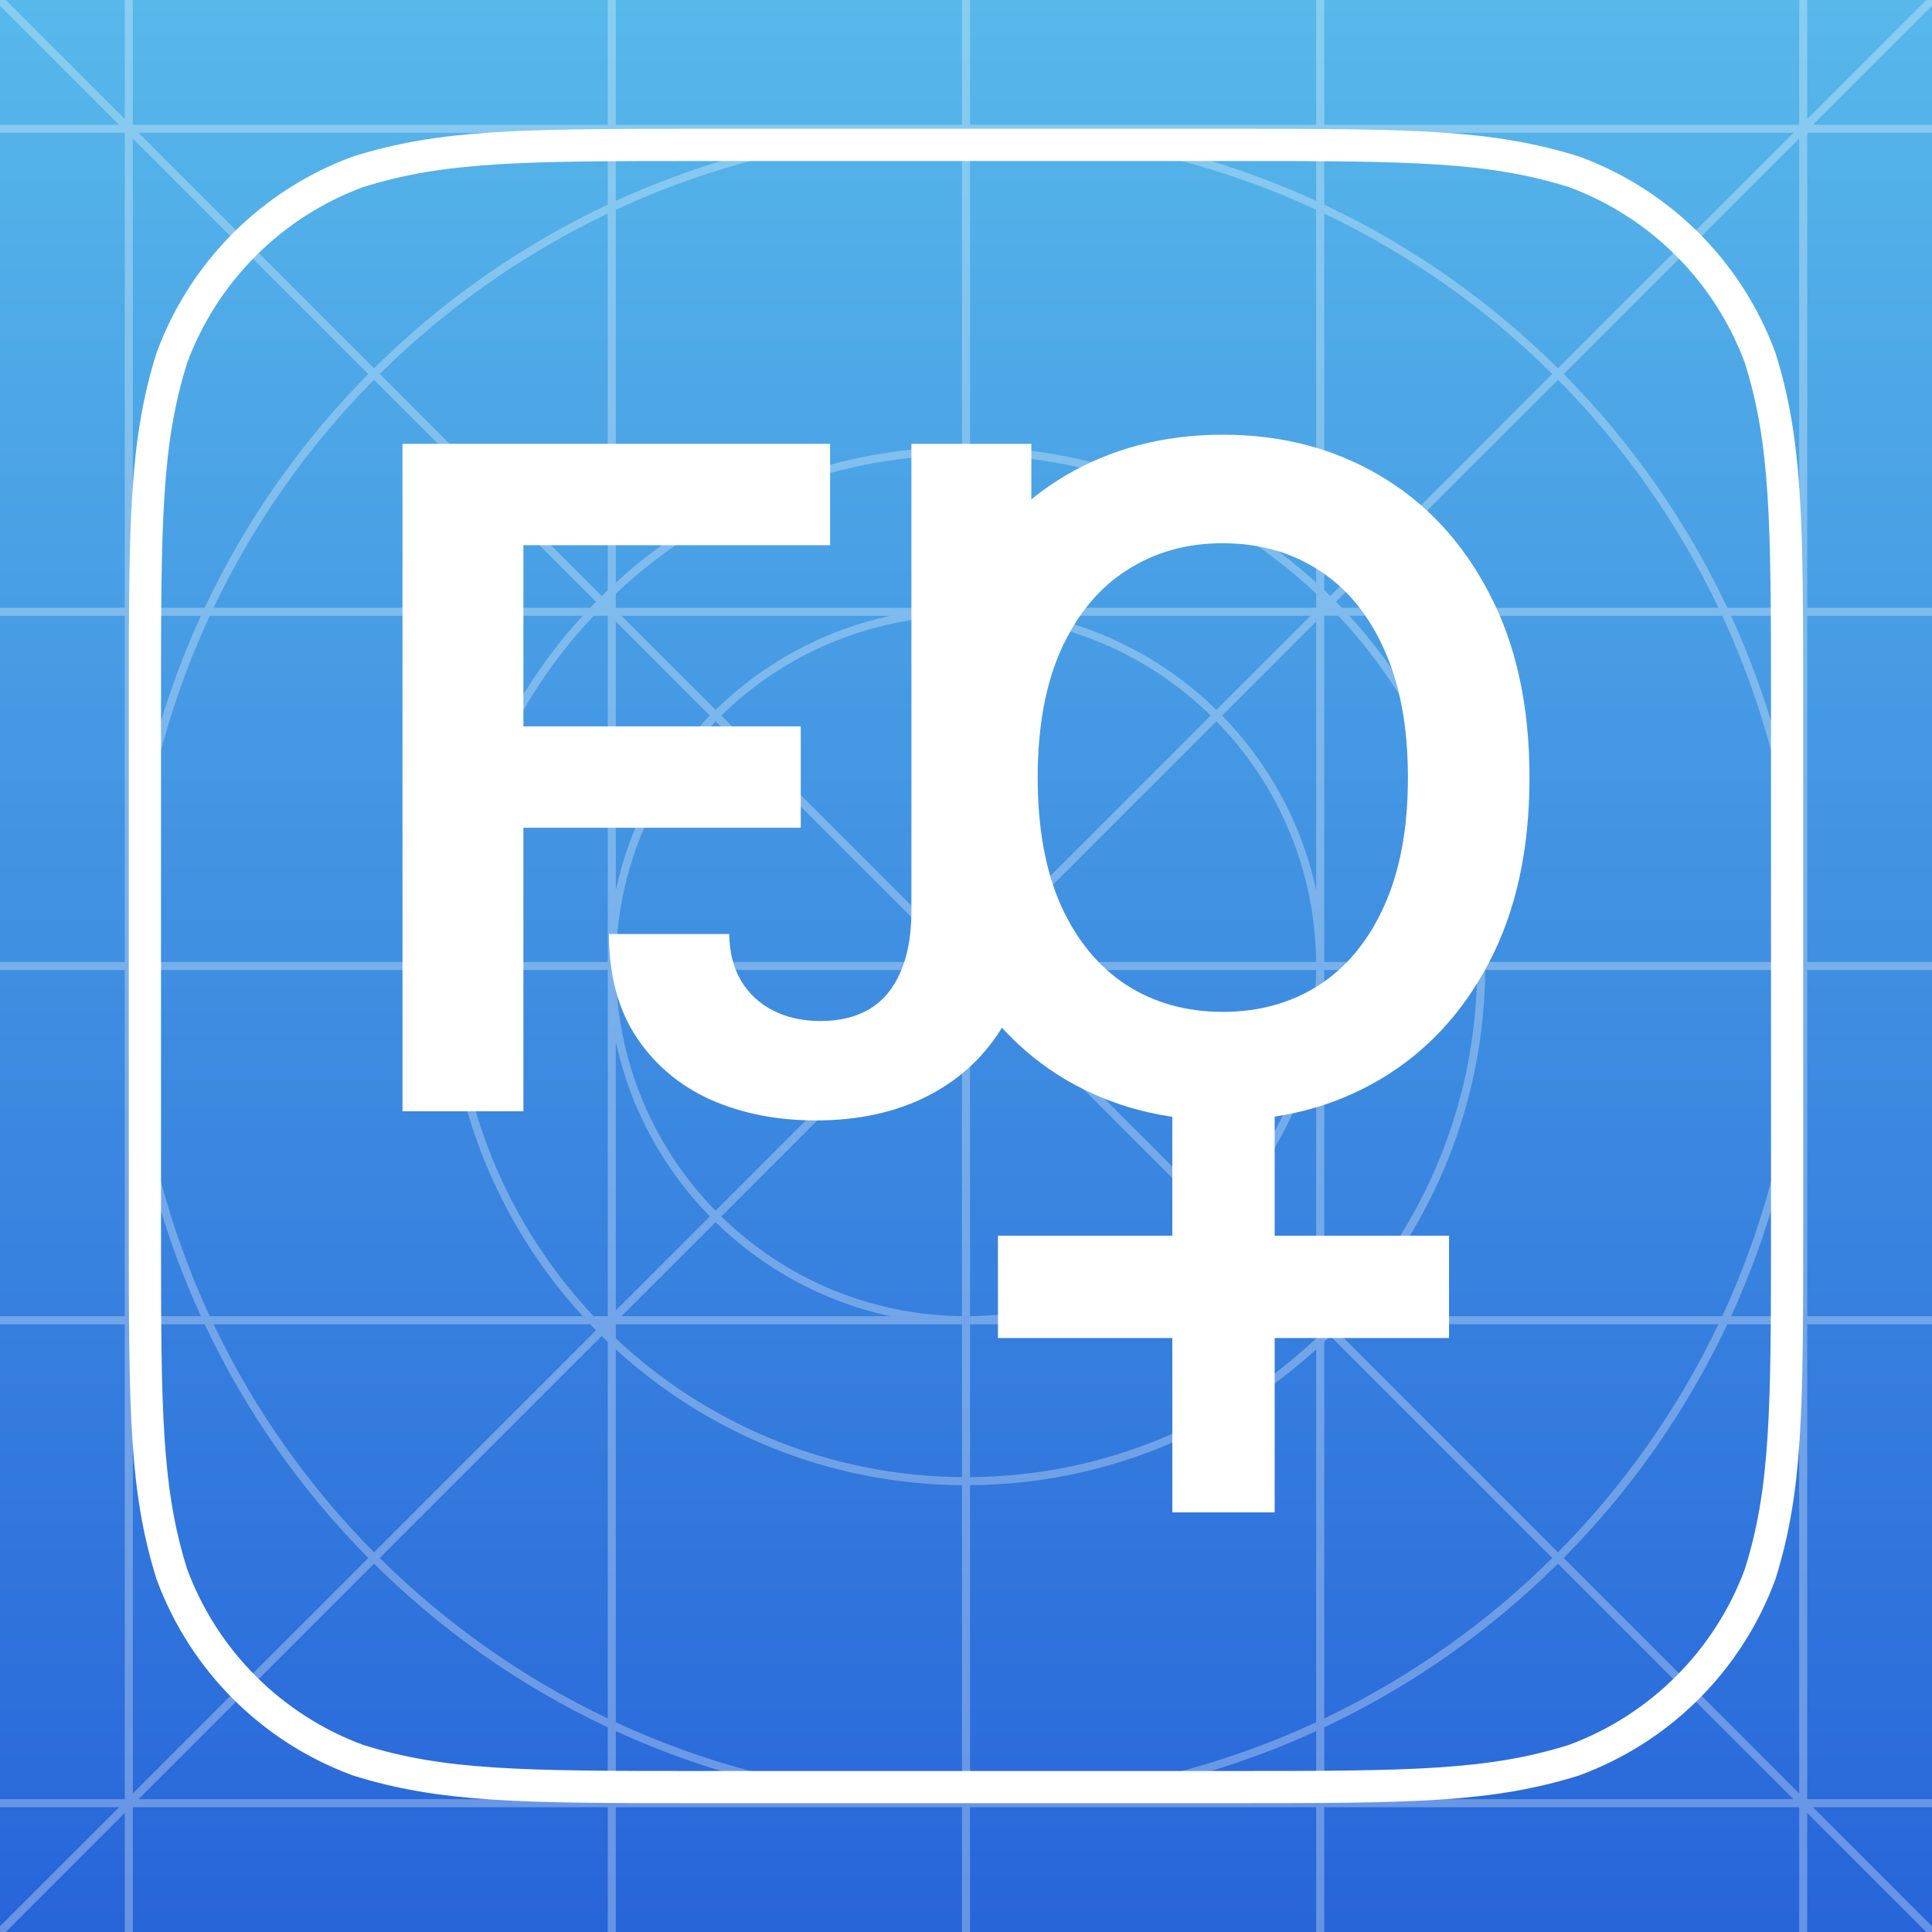 <svg width="120" height="120" viewBox="0 0 120 120" fill="none" xmlns="http://www.w3.org/2000/svg">
<rect x="0" y="0" width="120" height="120" fill="#333333" stroke="none"/>
<g clip-path="url(#clip0_1223_418)">
<rect width="120" height="120" fill="url(#paint0_linear_1223_418)"/>
<path opacity="0.3" fill-rule="evenodd" clip-rule="evenodd" d="M-0.177 119.823L7.396 112.25H1.88798e-05V111.75H7.75V82.25H1.88798e-05V81.75H7.75V60.25H1.88798e-05V59.75H7.75V38.25H1.88798e-05V37.75H7.75V8.25H1.88798e-05V7.75H7.396L-0.177 0.177L0.177 -0.177L7.75 7.396V1.88798e-05H8.25V7.75H37.75V1.88798e-05H38.25V7.75H59.75V1.88798e-05H60.25V7.75H81.75V1.88798e-05H82.25V7.75H111.75V1.88798e-05H112.25V7.396L119.823 -0.177L120.177 0.177L112.604 7.75H120V8.25H112.25V37.75H120V38.25H112.25V59.75H120V60.25H112.25V81.75H120V82.25H112.25V111.75H120V112.25H112.604L120.177 119.823L119.823 120.177L112.25 112.604V120H111.75V112.25H82.25V120H81.75V112.25H60.25V120H59.75V112.25H38.25V120H37.75V112.25H8.25V120H7.75V112.604L0.177 120.177L-0.177 119.823ZM111.75 111.396V82.25H107.289C104.738 87.663 101.284 92.568 97.123 96.769L111.75 111.396ZM96.769 97.123L111.396 111.75H82.25V107.289C87.663 104.738 92.568 101.284 96.769 97.123ZM96.769 96.416C100.836 92.31 104.219 87.526 106.736 82.25H83.345C83.225 82.377 83.103 82.502 82.98 82.627L96.769 96.416ZM82.627 82.98L96.416 96.769C92.31 100.836 87.526 104.219 82.25 106.736V83.345C82.377 83.225 82.502 83.103 82.627 82.98ZM82.627 82.273C82.634 82.266 82.642 82.258 82.65 82.25H82.604L82.627 82.273ZM82.25 82.604L82.273 82.627C82.266 82.634 82.258 82.642 82.25 82.65V82.604ZM81.75 81.397V64.712C80.851 68.881 78.784 72.615 75.909 75.555L81.75 81.397ZM75.555 75.909L81.397 81.75H64.712C68.881 80.851 72.615 78.784 75.555 75.909ZM75.555 75.202C79.334 71.336 81.683 66.067 81.749 60.25H60.604L75.555 75.202ZM60.25 60.604L75.202 75.555C71.336 79.334 66.067 81.683 60.25 81.749V60.604ZM59.75 59.397V38.251C53.933 38.317 48.664 40.666 44.798 44.445L59.75 59.397ZM44.445 44.798L59.397 59.75H38.251C38.317 53.933 40.666 48.664 44.445 44.798ZM44.445 44.091C47.385 41.216 51.119 39.149 55.288 38.25H38.604L44.445 44.091ZM38.25 38.604L44.091 44.445C41.216 47.385 39.149 51.119 38.25 55.288V38.604ZM37.75 37.397V37.35C37.742 37.358 37.735 37.366 37.727 37.373L37.75 37.397ZM37.373 37.727L37.397 37.75H37.35C37.358 37.742 37.366 37.735 37.373 37.727ZM37.373 37.02C37.498 36.897 37.623 36.775 37.75 36.655V13.264C32.474 15.781 27.69 19.164 23.584 23.231L37.373 37.02ZM23.231 23.584L37.02 37.373C36.897 37.498 36.775 37.623 36.655 37.75H13.264C15.781 32.474 19.164 27.69 23.231 23.584ZM23.231 22.877C27.432 18.716 32.337 15.262 37.75 12.711V8.25H8.604L23.231 22.877ZM8.25 8.604L22.877 23.231C18.716 27.432 15.262 32.337 12.711 37.75H8.25V8.604ZM37.75 111.75H8.604L23.231 97.123C27.432 101.284 32.337 104.738 37.75 107.289V111.75ZM8.25 111.396L22.877 96.769C18.715 92.568 15.262 87.663 12.711 82.25H8.25V111.396ZM37.75 106.736C32.474 104.219 27.69 100.836 23.584 96.769L37.373 82.98C37.498 83.103 37.623 83.225 37.75 83.345V106.736ZM23.231 96.416L37.02 82.627C36.897 82.502 36.775 82.377 36.655 82.25H13.264C15.781 87.526 19.164 92.31 23.231 96.416ZM37.75 82.65L37.727 82.627L37.75 82.604V82.65ZM37.373 82.273L37.397 82.25H37.35L37.373 82.273ZM55.288 81.75H38.604L44.445 75.909C47.385 78.784 51.119 80.851 55.288 81.75ZM38.25 81.397L44.091 75.555C41.216 72.615 39.149 68.881 38.25 64.712V81.397ZM59.75 81.749C53.933 81.683 48.664 79.334 44.798 75.555L59.75 60.604V81.749ZM44.445 75.202L59.397 60.25H38.251C38.317 66.067 40.666 71.336 44.445 75.202ZM81.749 59.75H60.604L75.555 44.798C79.334 48.664 81.683 53.933 81.749 59.75ZM60.25 59.397L75.202 44.445C71.336 40.666 66.067 38.317 60.25 38.251V59.397ZM81.75 55.288C80.851 51.119 78.784 47.385 75.909 44.445L81.75 38.604V55.288ZM75.555 44.091L81.397 38.25H64.712C68.881 39.149 72.615 41.216 75.555 44.091ZM82.65 37.75H82.604L82.627 37.727L82.65 37.75ZM82.25 37.397L82.273 37.373L82.25 37.35V37.397ZM83.345 37.75C83.225 37.623 83.103 37.498 82.98 37.373L96.769 23.584C100.836 27.69 104.219 32.474 106.736 37.75H83.345ZM82.627 37.02L96.416 23.231C92.31 19.164 87.526 15.781 82.25 13.264V36.655C82.377 36.775 82.502 36.897 82.627 37.02ZM107.289 37.75C104.738 32.337 101.284 27.432 97.123 23.231L111.75 8.604V37.75H107.289ZM96.769 22.877L111.396 8.25H82.25V12.711C87.663 15.262 92.568 18.716 96.769 22.877ZM12.478 81.75H8.25V67.258C8.959 72.361 10.406 77.229 12.478 81.75ZM36.188 81.75H13.029C9.995 75.209 8.287 67.927 8.251 60.25H27.751C27.814 68.533 30.999 76.072 36.188 81.75ZM37.75 81.75H36.87C31.578 76.124 28.315 68.568 28.251 60.25H37.75V81.75ZM38.25 82.25V83.13C43.876 88.422 51.432 91.685 59.75 91.749V82.25H38.25ZM60.25 82.25V91.749C68.568 91.685 76.124 88.422 81.75 83.13V82.25H60.25ZM83.13 81.75H82.25V60.25H91.749C91.685 68.568 88.422 76.124 83.13 81.75ZM106.971 81.75H83.812C89.001 76.072 92.186 68.533 92.249 60.25H111.749C111.713 67.927 110.005 75.209 106.971 81.75ZM111.75 81.75H107.522C109.594 77.229 111.041 72.361 111.75 67.258V81.75ZM28.251 59.75H37.75V38.25H36.87C31.578 43.876 28.315 51.432 28.251 59.75ZM82.25 59.75H91.749C91.685 51.432 88.422 43.876 83.13 38.25H82.25V59.75ZM92.249 59.75H111.749C111.713 52.073 110.005 44.791 106.971 38.25H83.812C89.001 43.928 92.186 51.467 92.249 59.75ZM8.251 59.75H27.751C27.814 51.467 30.999 43.928 36.188 38.25H13.029C9.995 44.791 8.287 52.073 8.251 59.75ZM107.522 38.25H111.75V52.742C111.041 47.639 109.594 42.771 107.522 38.25ZM81.75 37.75V36.87C76.124 31.578 68.568 28.315 60.25 28.251V37.75H81.75ZM59.75 37.75V28.251C51.432 28.315 43.876 31.578 38.25 36.87V37.75H59.75ZM8.25 38.25H12.478C10.406 42.771 8.959 47.639 8.25 52.742V38.25ZM38.25 12.478V8.25H52.742C47.639 8.959 42.771 10.406 38.25 12.478ZM81.75 12.478C77.229 10.406 72.361 8.959 67.258 8.25H81.75V12.478ZM38.25 111.75H52.742C47.639 111.041 42.771 109.594 38.25 107.522V111.75ZM67.258 111.75H81.75V107.522C77.229 109.594 72.361 111.041 67.258 111.75ZM38.25 106.971V83.812C43.928 89.001 51.467 92.186 59.75 92.249V111.749C52.073 111.713 44.791 110.005 38.25 106.971ZM38.25 13.029V36.188C43.928 30.999 51.467 27.814 59.75 27.751V8.251C52.073 8.287 44.791 9.995 38.25 13.029ZM60.25 111.749C67.927 111.713 75.209 110.005 81.75 106.971V83.812C76.072 89.001 68.533 92.186 60.25 92.249V111.749ZM60.25 27.751C68.533 27.814 76.072 30.999 81.75 36.188V13.029C75.209 9.995 67.927 8.287 60.25 8.251V27.751Z" fill="white"/>
<path d="M43.43 9H76.57C87.679 9 92.542 9.035 97.766 10.672C103.127 12.648 107.352 16.873 109.328 22.234C110.965 27.457 111 32.322 111 43.43V76.57C111 87.679 110.965 92.542 109.328 97.766C107.352 103.127 103.127 107.352 97.766 109.327C92.542 110.965 87.68 111 76.57 111H43.43C32.32 111 27.457 110.965 22.234 109.327C16.873 107.352 12.648 103.127 10.672 97.766C9.035 92.542 9 87.679 9 76.57V43.43C9 32.322 9.035 27.457 10.672 22.234C12.648 16.873 16.873 12.648 22.234 10.672C27.457 9.035 32.321 9 43.43 9Z" stroke="white" stroke-width="2"/>
</g>
<path d="M25 69.024V27.567H51.559V33.862H32.51V45.117H49.737V51.413H32.51V69.024H25Z" fill="white"/>
<path d="M56.609 27.567H64.059V56.717C64.045 59.389 63.478 61.69 62.358 63.619C61.238 65.536 59.673 67.013 57.662 68.053C55.665 69.078 53.337 69.591 50.678 69.591C48.249 69.591 46.063 69.159 44.119 68.296C42.19 67.418 40.658 66.123 39.524 64.409C38.391 62.695 37.824 60.563 37.824 58.012H45.294C45.307 59.132 45.55 60.097 46.022 60.907C46.508 61.717 47.176 62.337 48.026 62.769C48.877 63.201 49.855 63.417 50.962 63.417C52.163 63.417 53.181 63.167 54.018 62.668C54.855 62.155 55.489 61.4 55.921 60.401C56.366 59.402 56.596 58.174 56.609 56.717V27.567Z" fill="white"/>
<path d="M95 48.295C95 52.763 94.163 56.588 92.49 59.773C90.83 62.945 88.563 65.374 85.688 67.061C82.827 68.748 79.582 69.591 75.951 69.591C72.321 69.591 69.069 68.748 66.194 67.061C63.333 65.36 61.066 62.924 59.393 59.753C57.733 56.568 56.903 52.749 56.903 48.295C56.903 43.829 57.733 40.009 59.393 36.838C61.066 33.653 63.333 31.217 66.194 29.53C69.069 27.843 72.321 27 75.951 27C79.582 27 82.827 27.843 85.688 29.53C88.563 31.217 90.83 33.653 92.49 36.838C94.163 40.009 95 43.829 95 48.295ZM87.449 48.295C87.449 45.151 86.957 42.499 85.972 40.34C85 38.167 83.65 36.528 81.923 35.421C80.196 34.301 78.205 33.741 75.951 33.741C73.698 33.741 71.707 34.301 69.98 35.421C68.252 36.528 66.896 38.167 65.911 40.34C64.939 42.499 64.453 45.151 64.453 48.295C64.453 51.44 64.939 54.099 65.911 56.271C66.896 58.431 68.252 60.07 69.98 61.19C71.707 62.297 73.698 62.85 75.951 62.85C78.205 62.85 80.196 62.297 81.923 61.19C83.65 60.07 85 58.431 85.972 56.271C86.957 54.099 87.449 51.44 87.449 48.295Z" fill="white"/>
<path d="M72.815 93.937V65.921H79.172V93.937H72.815ZM61.985 83.107V76.751H90.002V83.107H61.985Z" fill="white"/>
<defs>
<linearGradient id="paint0_linear_1223_418" x1="60" y1="0" x2="60" y2="120" gradientUnits="userSpaceOnUse">
<stop stop-color="#57B8EA"/>
<stop offset="1" stop-color="#2765D9"/>
</linearGradient>
<clipPath id="clip0_1223_418">
<rect width="120" height="120" fill="white"/>
</clipPath>
</defs>
</svg>
